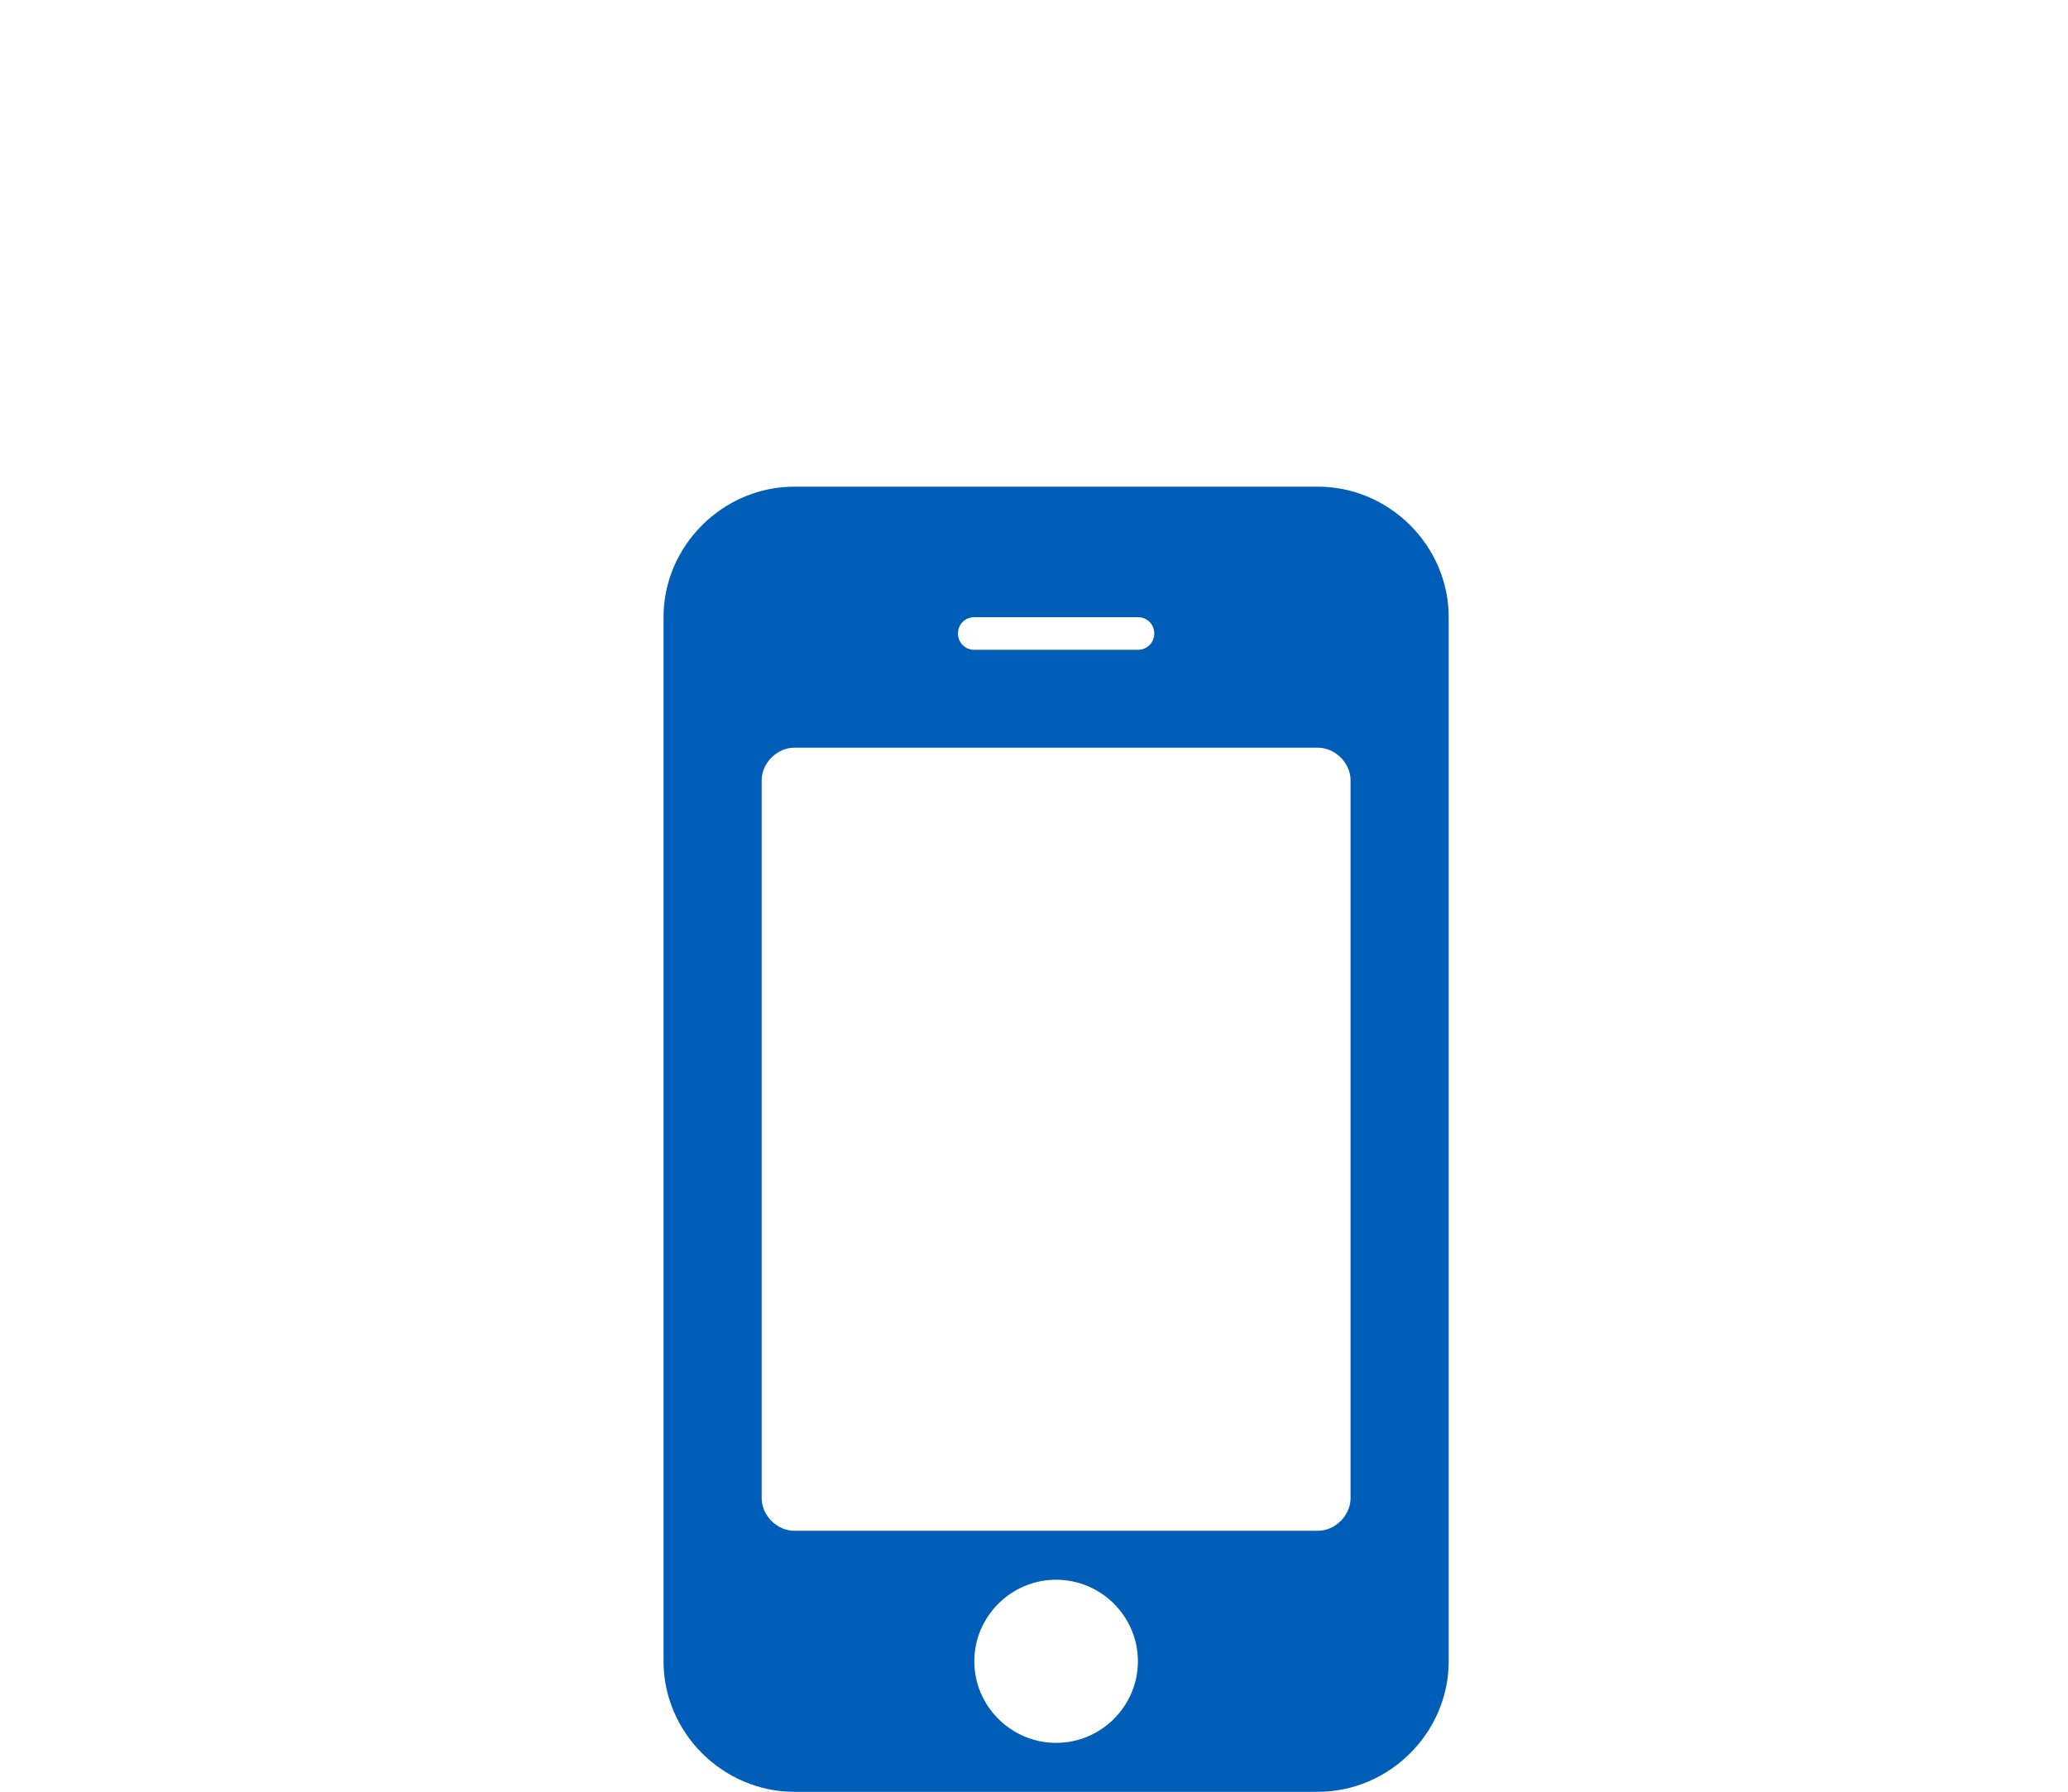 <?xml version="1.0" encoding="UTF-8"?>
<svg width="187px" height="162px" viewBox="0 0 187 162" version="1.1" xmlns="http://www.w3.org/2000/svg" xmlns:xlink="http://www.w3.org/1999/xlink">
    <!-- Generator: Sketch 48.2 (47327) - http://www.bohemiancoding.com/sketch -->
    <title>Mobile</title>
    <desc>Created with Sketch.</desc>
    <defs></defs>
    <g id="Symbols" stroke="none" stroke-width="1" fill="none" fill-rule="evenodd">
        <g id="Mobile" fill="#005EB8">
            <path d="M102.896,150.2 C102.896,154.256 99.568,157.575 95.5,157.575 C91.432,157.575 88.104,154.256 88.104,150.2 C88.104,146.144 91.432,142.825 95.5,142.825 C99.568,142.825 102.896,146.144 102.896,150.2 L102.896,150.2 Z M122.125,135.45 C122.125,137.017 120.738,138.4 119.167,138.4 L71.833,138.4 C70.262,138.4 68.875,137.017 68.875,135.45 L68.875,70.55 C68.875,68.983 70.262,67.6 71.833,67.6 L119.167,67.6 C120.738,67.6 122.125,68.983 122.125,70.55 L122.125,135.45 Z M104.375,57.275 C104.375,58.105 103.728,58.75 102.896,58.75 L88.104,58.75 C87.272,58.75 86.625,58.105 86.625,57.275 C86.625,56.445 87.272,55.8 88.104,55.8 L102.896,55.8 C103.728,55.8 104.375,56.445 104.375,57.275 L104.375,57.275 Z M131,55.8 C131,49.347 125.638,44 119.167,44 L71.833,44 C65.362,44 60,49.347 60,55.8 L60,150.2 C60,156.653 65.362,162 71.833,162 L119.167,162 C125.638,162 131,156.653 131,150.2 L131,55.8 Z" id=""></path>
        </g>
    </g>
</svg>
